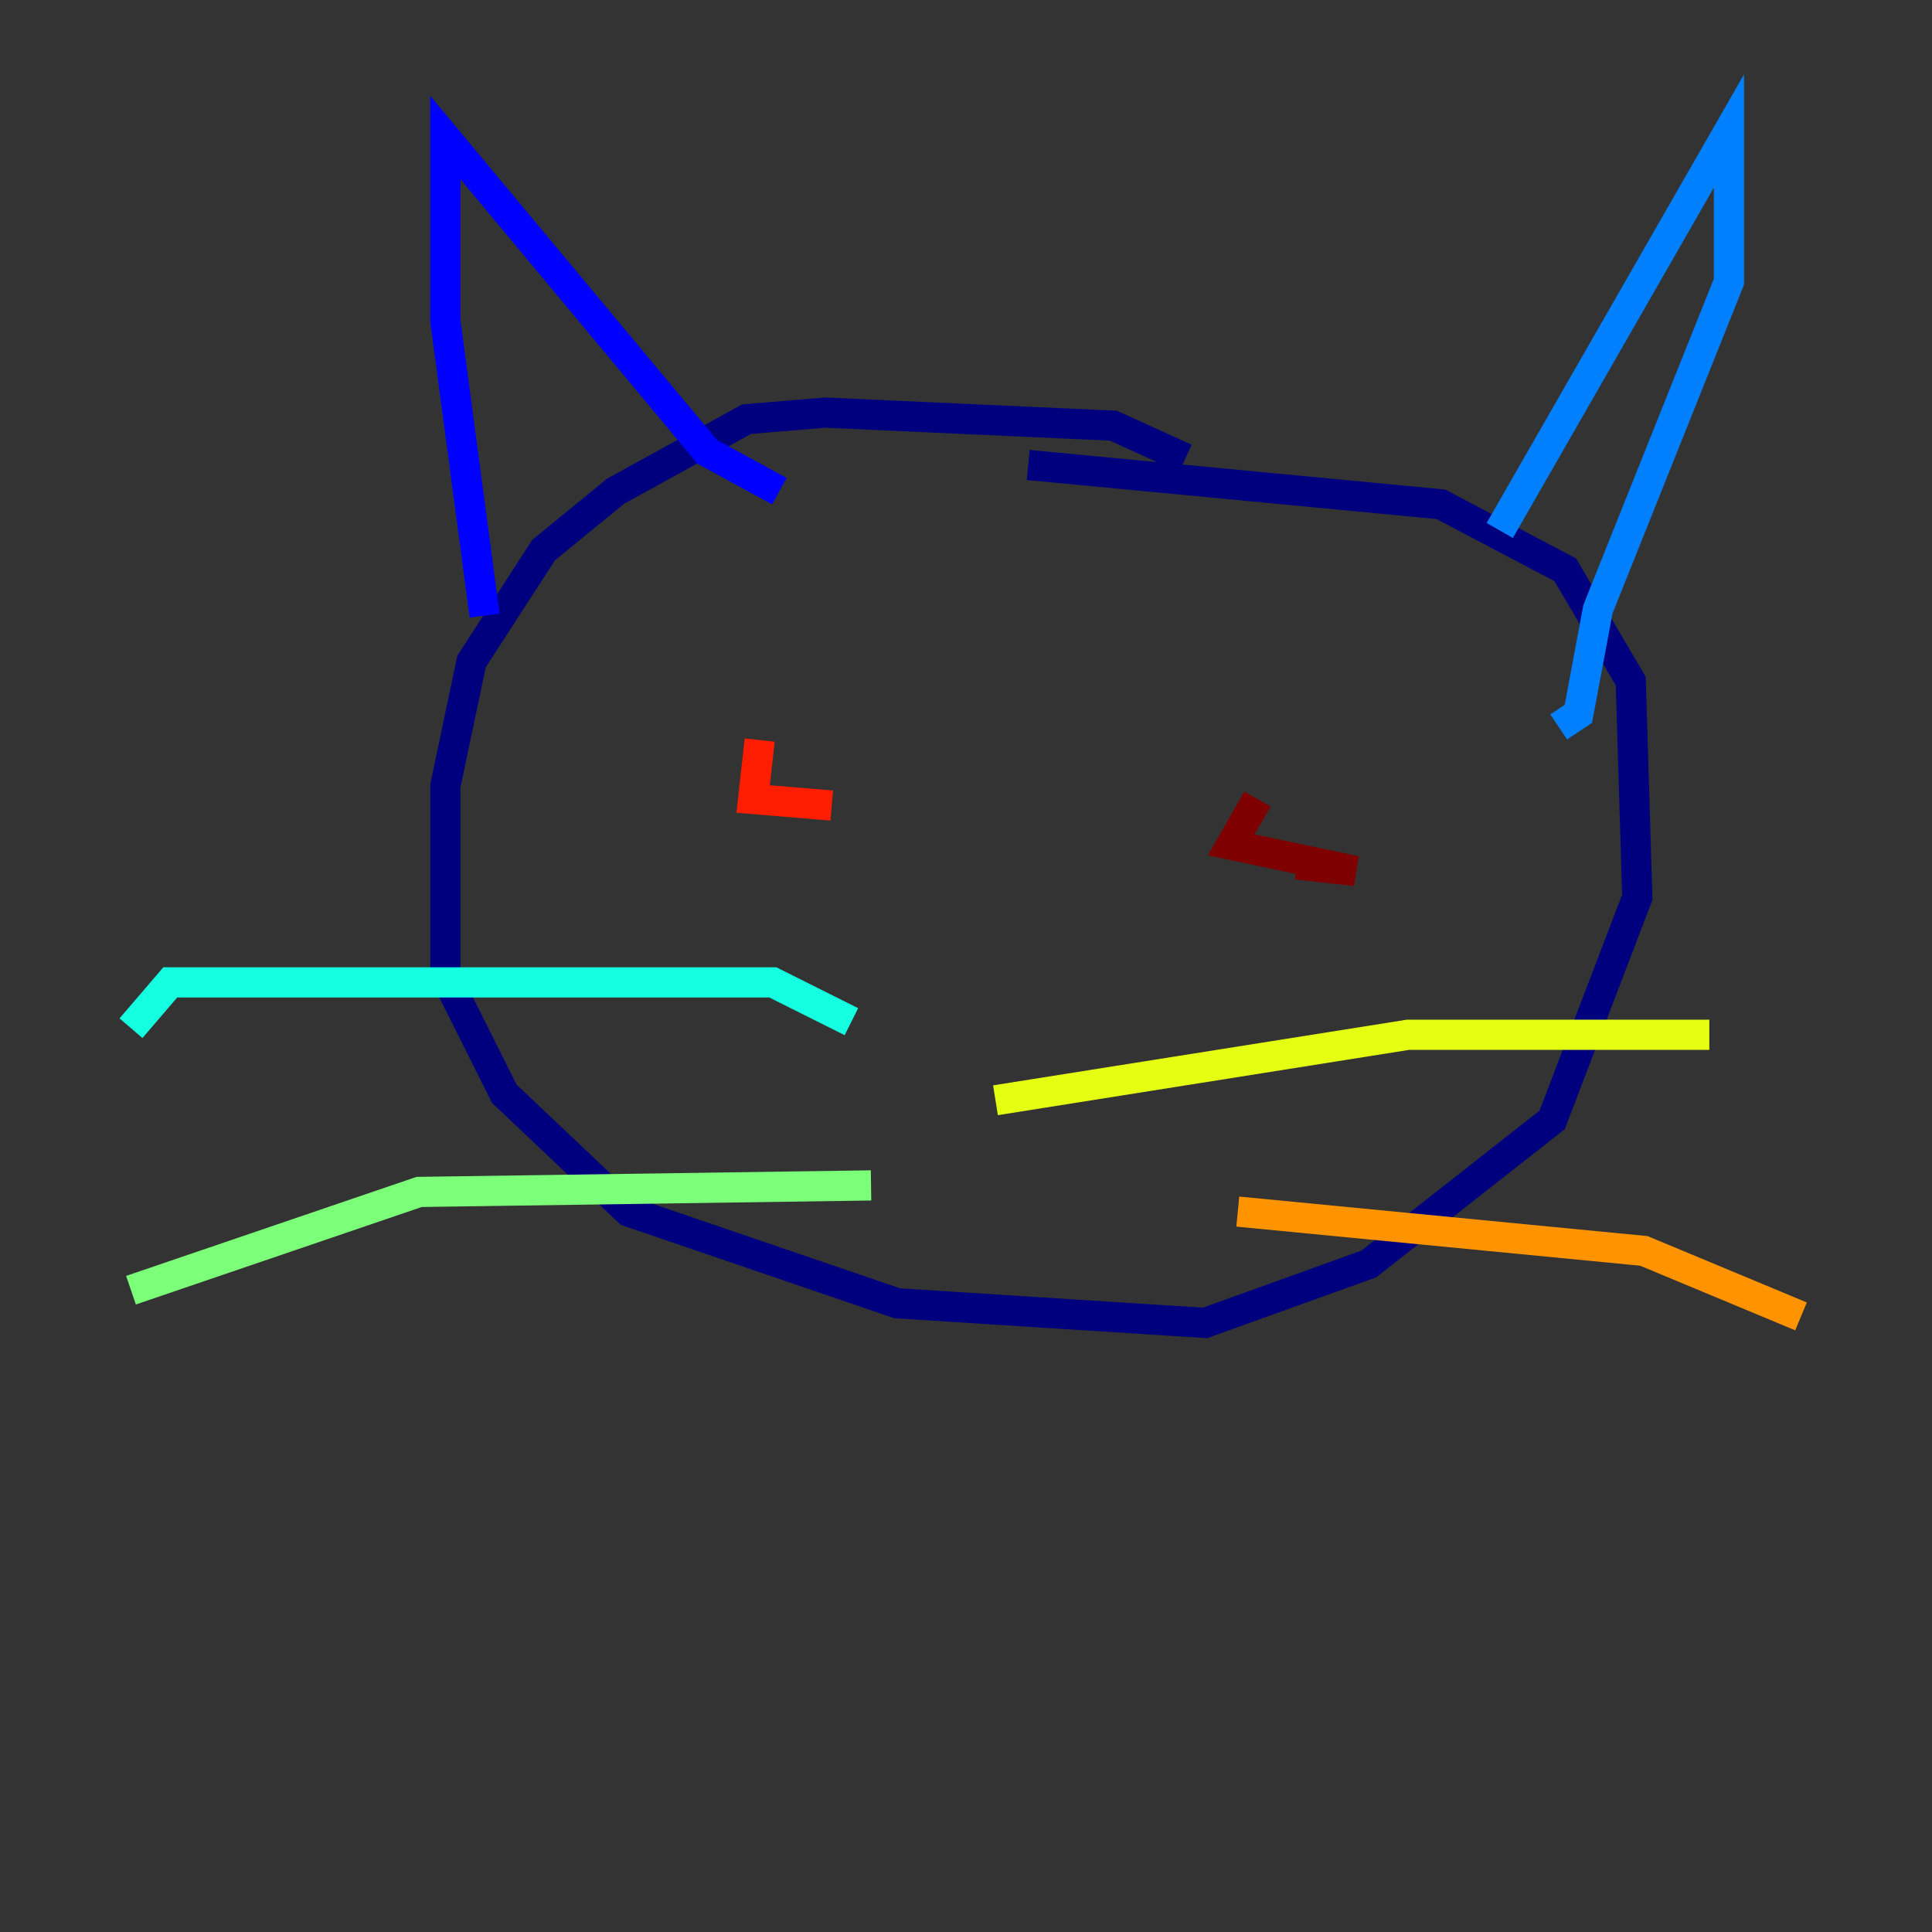 <?xml version="1.0" encoding="utf-8" ?>
<svg baseProfile="tiny" height="128" version="1.2" viewBox="0,0,128,128" width="128" xmlns="http://www.w3.org/2000/svg" xmlns:ev="http://www.w3.org/2001/xml-events" xmlns:xlink="http://www.w3.org/1999/xlink"><rect x="0" y="0" width="128" height="128" fill="#333333" stroke="none"/><defs /><polyline fill="none" points="78.536,30.373 73.763,28.203 54.671,27.336 49.464,27.77 40.786,32.542 36.014,36.447 31.241,43.824 29.505,52.068 29.505,64.651 33.41,72.461 41.654,80.271 59.444,86.346 79.837,87.647 90.685,83.742 102.834,74.197 108.475,59.444 108.041,45.125 103.702,37.749 95.458,33.41 68.122,30.807" stroke="#00007f" stroke-width="2" /><polyline fill="none" points="32.108,40.786 29.505,21.261 29.505,9.112 46.861,29.939 51.634,32.542" stroke="#0000ff" stroke-width="2" /><polyline fill="none" points="99.363,35.146 114.549,8.678 114.549,18.658 105.871,40.352 104.57,47.295 103.268,48.163" stroke="#0080ff" stroke-width="2" /><polyline fill="none" points="56.407,67.688 51.2,65.085 11.281,65.085 8.678,68.122" stroke="#15ffe1" stroke-width="2" /><polyline fill="none" points="57.709,78.536 27.77,78.969 8.678,85.478" stroke="#7cff79" stroke-width="2" /><polyline fill="none" points="65.953,72.895 93.288,68.556 113.248,68.556" stroke="#e4ff12" stroke-width="2" /><polyline fill="none" points="82.007,80.271 108.909,82.875 119.322,87.214" stroke="#ff9400" stroke-width="2" /><polyline fill="none" points="50.332,49.031 49.898,52.936 55.105,53.37" stroke="#ff1d00" stroke-width="2" /><polyline fill="none" points="83.308,52.936 81.573,55.973 89.817,57.709 85.912,57.275" stroke="#7f0000" stroke-width="2" /></svg>
